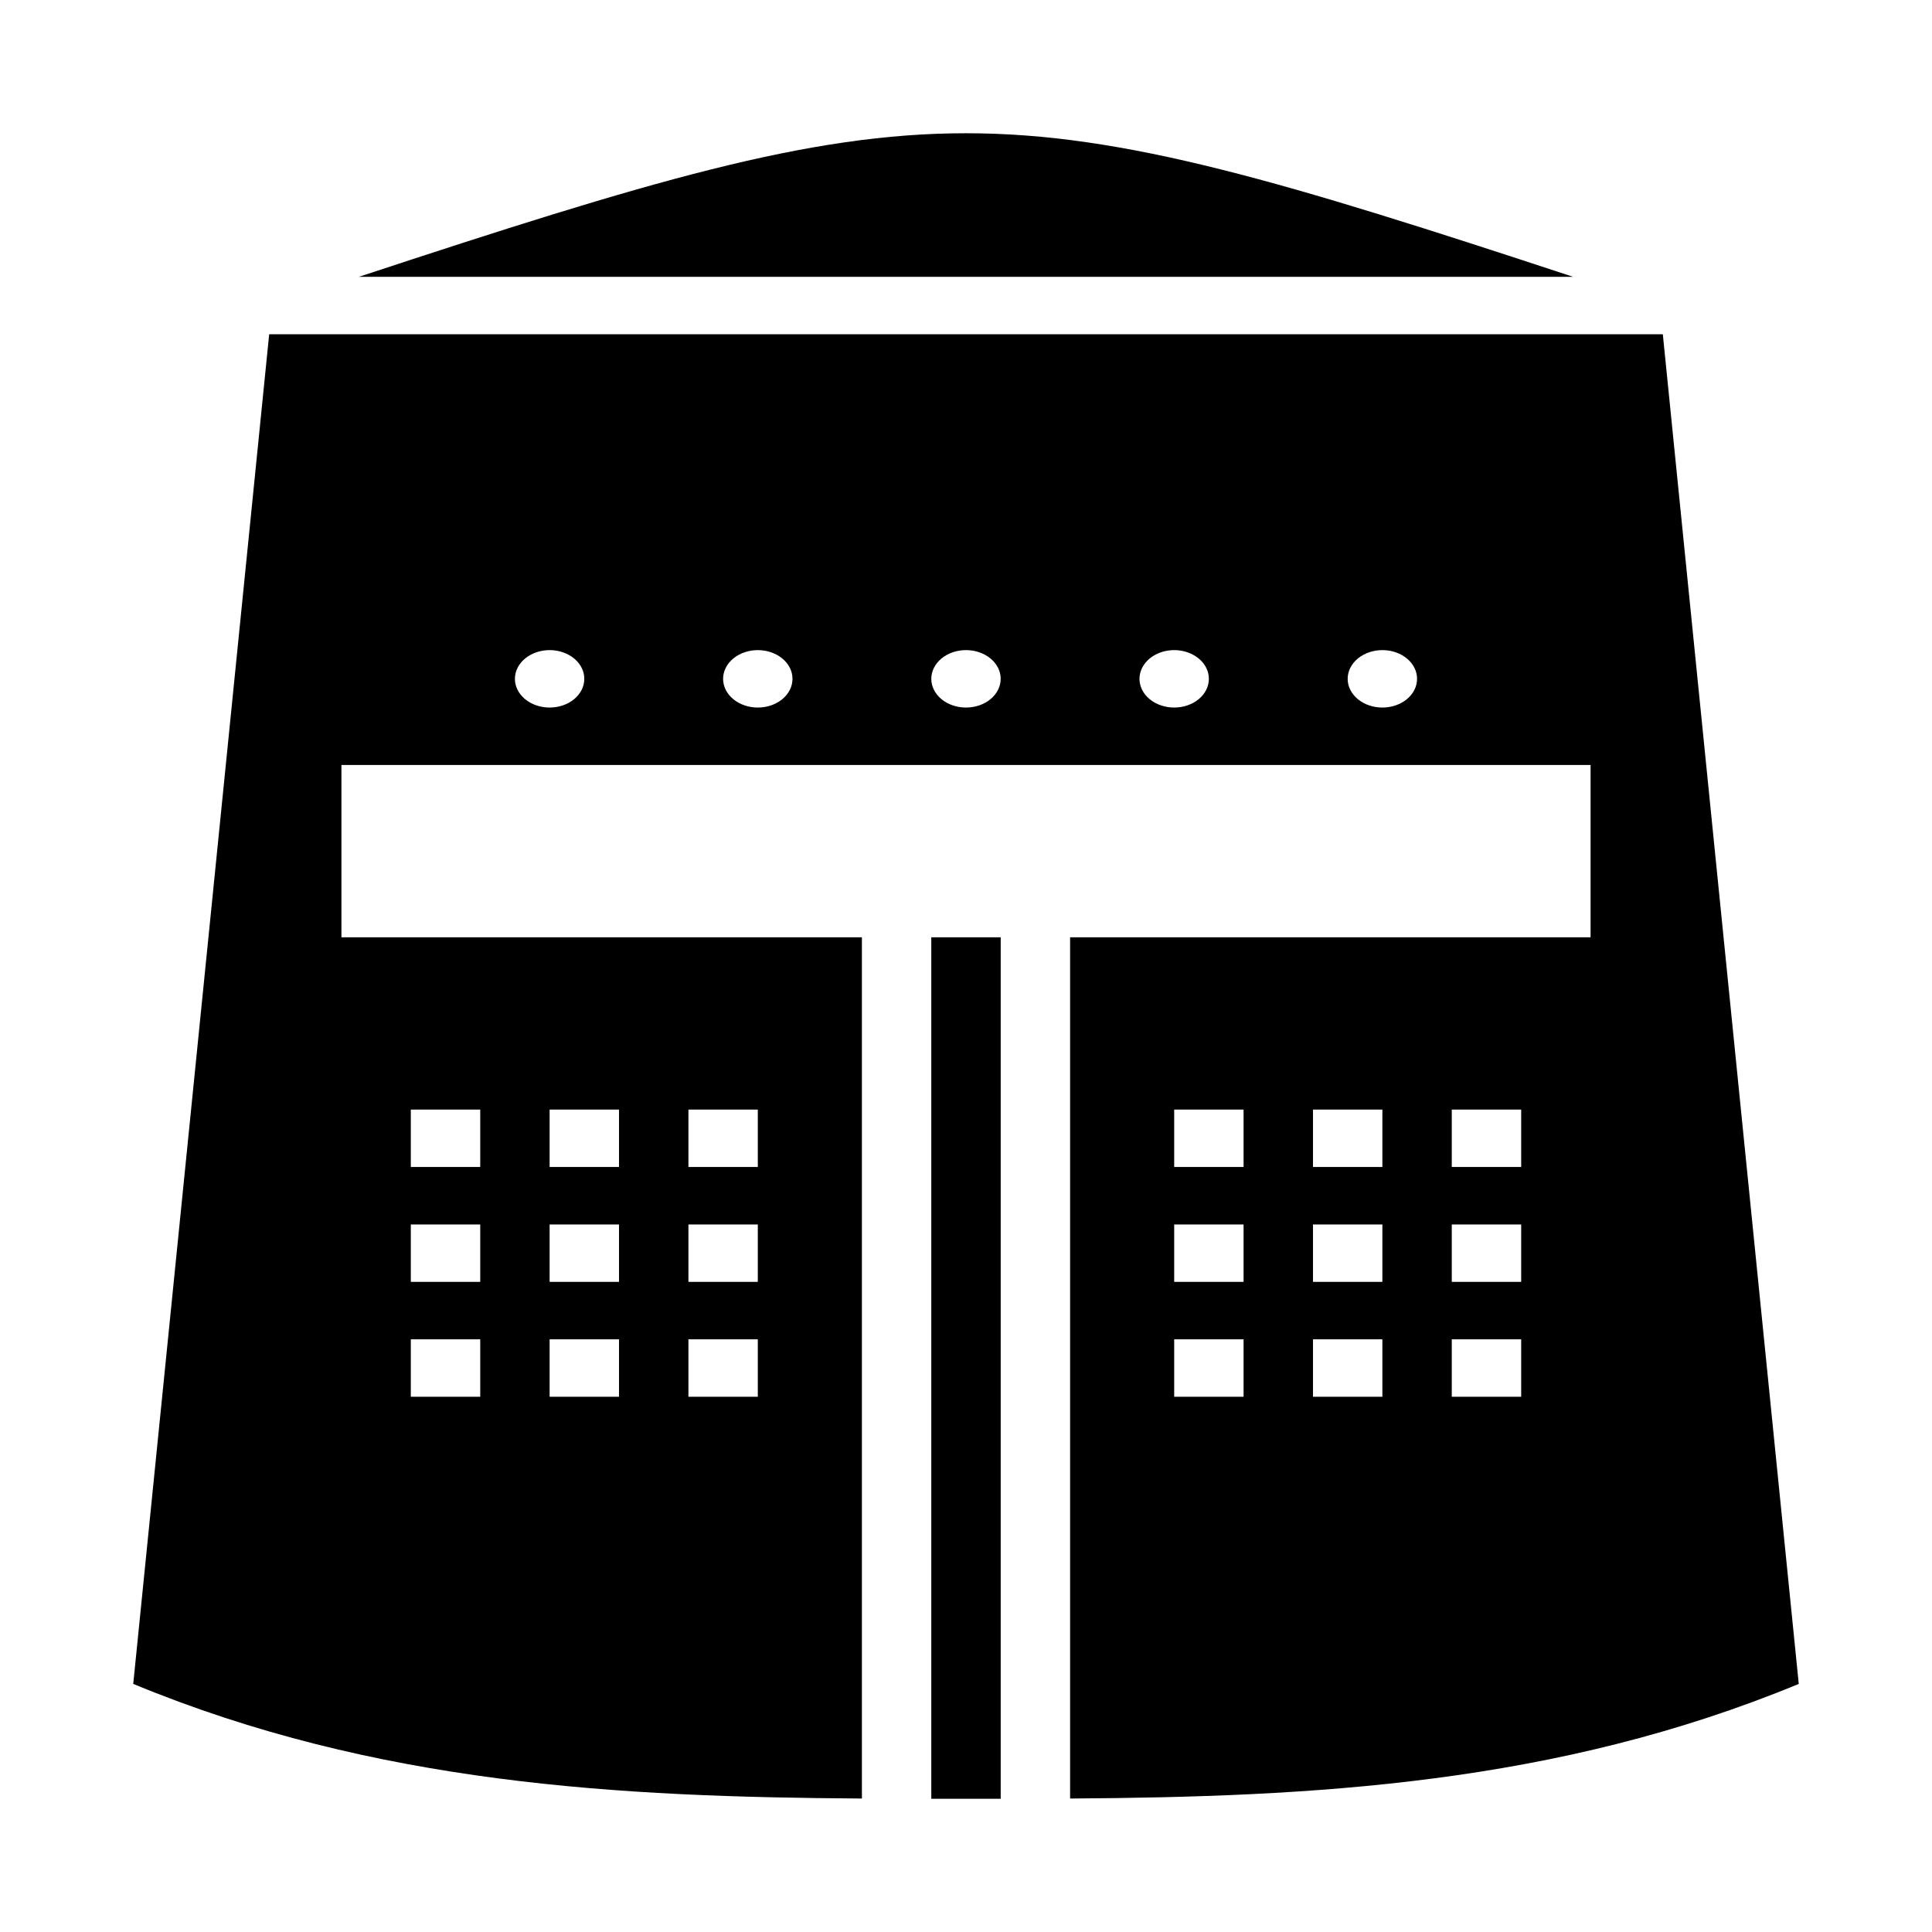 <svg width="58" height="58" viewBox="0 0 58 58" fill="none" xmlns="http://www.w3.org/2000/svg">
<g filter="url(#filter0_d_200_779)">
<path d="M29 0C24.254 0 19.46 1.448 10.775 4.31H47.225C38.539 1.448 33.745 0 29 0ZM8.081 6.034L4 46.552C11.292 49.569 18.583 49.946 25.875 49.993V24.138H10.25V18.965H47.75V24.138H32.125V49.993C39.417 49.946 46.708 49.569 54 46.552L49.919 6.034H8.081ZM16.529 15.517C16.8 15.523 17.057 15.617 17.247 15.778C17.436 15.939 17.542 16.155 17.541 16.379C17.541 16.608 17.432 16.827 17.236 16.989C17.041 17.151 16.776 17.241 16.5 17.241C16.224 17.241 15.959 17.151 15.763 16.989C15.568 16.827 15.458 16.608 15.458 16.379C15.458 16.264 15.486 16.15 15.54 16.044C15.594 15.938 15.674 15.841 15.773 15.761C15.873 15.681 15.991 15.618 16.121 15.576C16.251 15.534 16.389 15.514 16.529 15.517ZM22.779 15.517C23.05 15.523 23.307 15.617 23.497 15.778C23.686 15.939 23.792 16.155 23.791 16.379C23.791 16.608 23.682 16.827 23.486 16.989C23.291 17.151 23.026 17.241 22.75 17.241C22.474 17.241 22.209 17.151 22.013 16.989C21.818 16.827 21.708 16.608 21.708 16.379C21.708 16.264 21.736 16.15 21.79 16.044C21.844 15.938 21.924 15.841 22.023 15.761C22.123 15.681 22.241 15.618 22.371 15.576C22.501 15.534 22.639 15.514 22.779 15.517ZM29.029 15.517C29.3 15.523 29.557 15.617 29.747 15.778C29.936 15.939 30.042 16.155 30.041 16.379C30.041 16.608 29.932 16.827 29.736 16.989C29.541 17.151 29.276 17.241 29 17.241C28.724 17.241 28.459 17.151 28.263 16.989C28.068 16.827 27.958 16.608 27.958 16.379C27.958 16.264 27.986 16.15 28.04 16.044C28.094 15.938 28.174 15.841 28.273 15.761C28.373 15.681 28.491 15.618 28.621 15.576C28.751 15.534 28.889 15.514 29.029 15.517ZM35.279 15.517C35.55 15.523 35.807 15.617 35.997 15.778C36.186 15.939 36.292 16.155 36.291 16.379C36.291 16.608 36.182 16.827 35.986 16.989C35.791 17.151 35.526 17.241 35.25 17.241C34.974 17.241 34.709 17.151 34.513 16.989C34.318 16.827 34.208 16.608 34.208 16.379C34.208 16.264 34.236 16.15 34.29 16.044C34.344 15.938 34.424 15.841 34.523 15.761C34.623 15.681 34.741 15.618 34.871 15.576C35.001 15.534 35.139 15.514 35.279 15.517ZM41.529 15.517C41.8 15.523 42.057 15.617 42.247 15.778C42.436 15.939 42.542 16.155 42.541 16.379C42.541 16.608 42.432 16.827 42.236 16.989C42.041 17.151 41.776 17.241 41.5 17.241C41.224 17.241 40.959 17.151 40.763 16.989C40.568 16.827 40.458 16.608 40.458 16.379C40.458 16.264 40.486 16.15 40.54 16.044C40.594 15.938 40.674 15.841 40.773 15.761C40.873 15.681 40.991 15.618 41.121 15.576C41.251 15.534 41.389 15.514 41.529 15.517ZM27.958 24.138V50C28.306 50 28.653 50 29 50C29.347 50 29.694 50 30.042 50V24.138H27.958ZM12.333 29.31H14.417V31.034H12.333V29.31ZM16.5 29.31H18.583V31.034H16.5V29.31ZM20.667 29.31H22.75V31.034H20.667V29.31ZM35.25 29.31H37.333V31.034H35.25V29.31ZM39.417 29.31H41.5V31.034H39.417V29.31ZM43.583 29.31H45.667V31.034H43.583V29.31ZM12.333 32.759H14.417V34.483H12.333V32.759ZM16.5 32.759H18.583V34.483H16.5V32.759ZM20.667 32.759H22.75V34.483H20.667V32.759ZM35.25 32.759H37.333V34.483H35.25V32.759ZM39.417 32.759H41.5V34.483H39.417V32.759ZM43.583 32.759H45.667V34.483H43.583V32.759ZM12.333 36.207H14.417V37.931H12.333V36.207ZM16.5 36.207H18.583V37.931H16.5V36.207ZM20.667 36.207H22.75V37.931H20.667V36.207ZM35.25 36.207H37.333V37.931H35.25V36.207ZM39.417 36.207H41.5V37.931H39.417V36.207ZM43.583 36.207H45.667V37.931H43.583V36.207Z" fill="black"/>
</g>
<defs>
<filter id="filter0_d_200_779" x="0" y="0" width="58" height="58" filterUnits="userSpaceOnUse" color-interpolation-filters="sRGB">
<feFlood flood-opacity="0" result="BackgroundImageFix"/>
<feColorMatrix in="SourceAlpha" type="matrix" values="0 0 0 0 0 0 0 0 0 0 0 0 0 0 0 0 0 0 127 0" result="hardAlpha"/>
<feOffset dy="4"/>
<feGaussianBlur stdDeviation="2"/>
<feComposite in2="hardAlpha" operator="out"/>
<feColorMatrix type="matrix" values="0 0 0 0 0 0 0 0 0 0 0 0 0 0 0 0 0 0 0.25 0"/>
<feBlend mode="normal" in2="BackgroundImageFix" result="effect1_dropShadow_200_779"/>
<feBlend mode="normal" in="SourceGraphic" in2="effect1_dropShadow_200_779" result="shape"/>
</filter>
</defs>
</svg>
